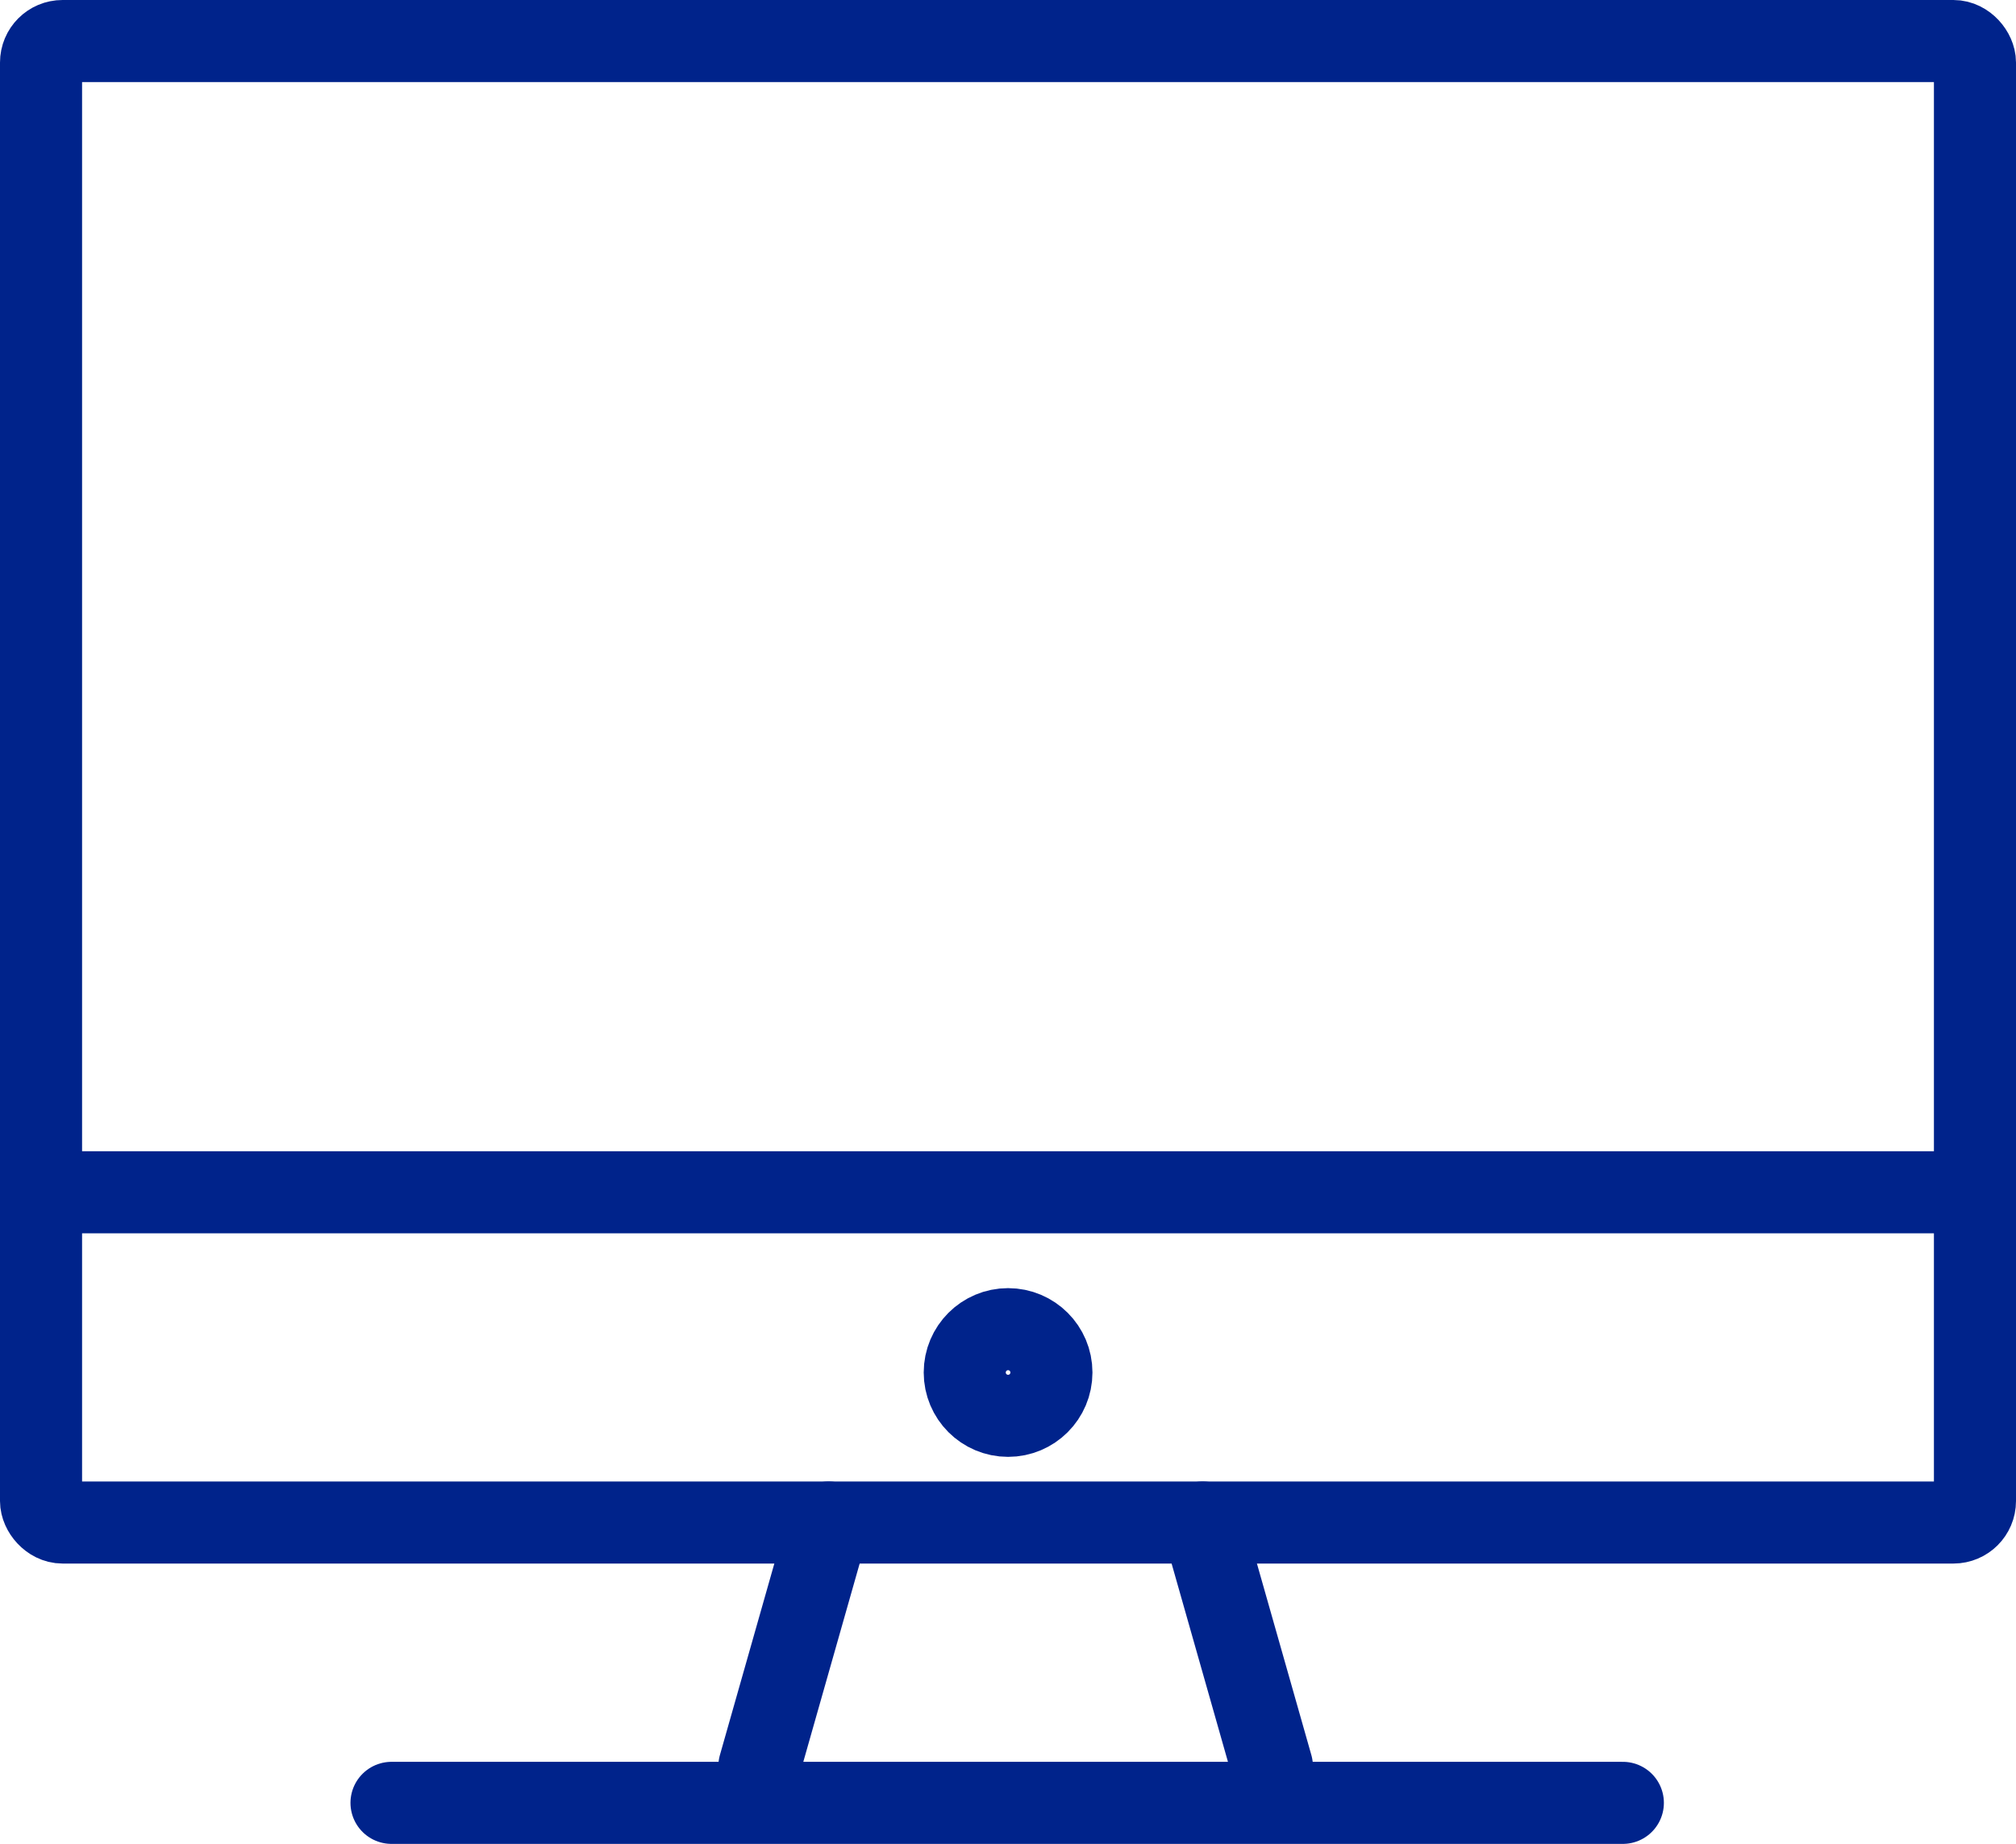 <svg xmlns="http://www.w3.org/2000/svg" viewBox="0 0 122.81 112.34"><defs><style>.cls-1{fill:none;stroke:#00238b;stroke-linecap:round;stroke-linejoin:round;stroke-width:5px;}</style></defs><g id="Layer_2" data-name="Layer 2"><g id="Ebene_1" data-name="Ebene 1"><rect class="cls-1" x="2.5" y="2.5" width="117.81" height="90.26" rx="1.31"/><circle class="cls-1" cx="61.41" cy="83.62" r="2.64"/><line class="cls-1" x1="3.92" y1="72.64" x2="118.79" y2="72.64"/><line class="cls-1" x1="50.48" y1="92.76" x2="46.26" y2="107.61"/><line class="cls-1" x1="73.26" y1="92.76" x2="77.48" y2="107.61"/><line class="cls-1" x1="23.85" y1="109.84" x2="98.86" y2="109.84"/></g></g></svg>